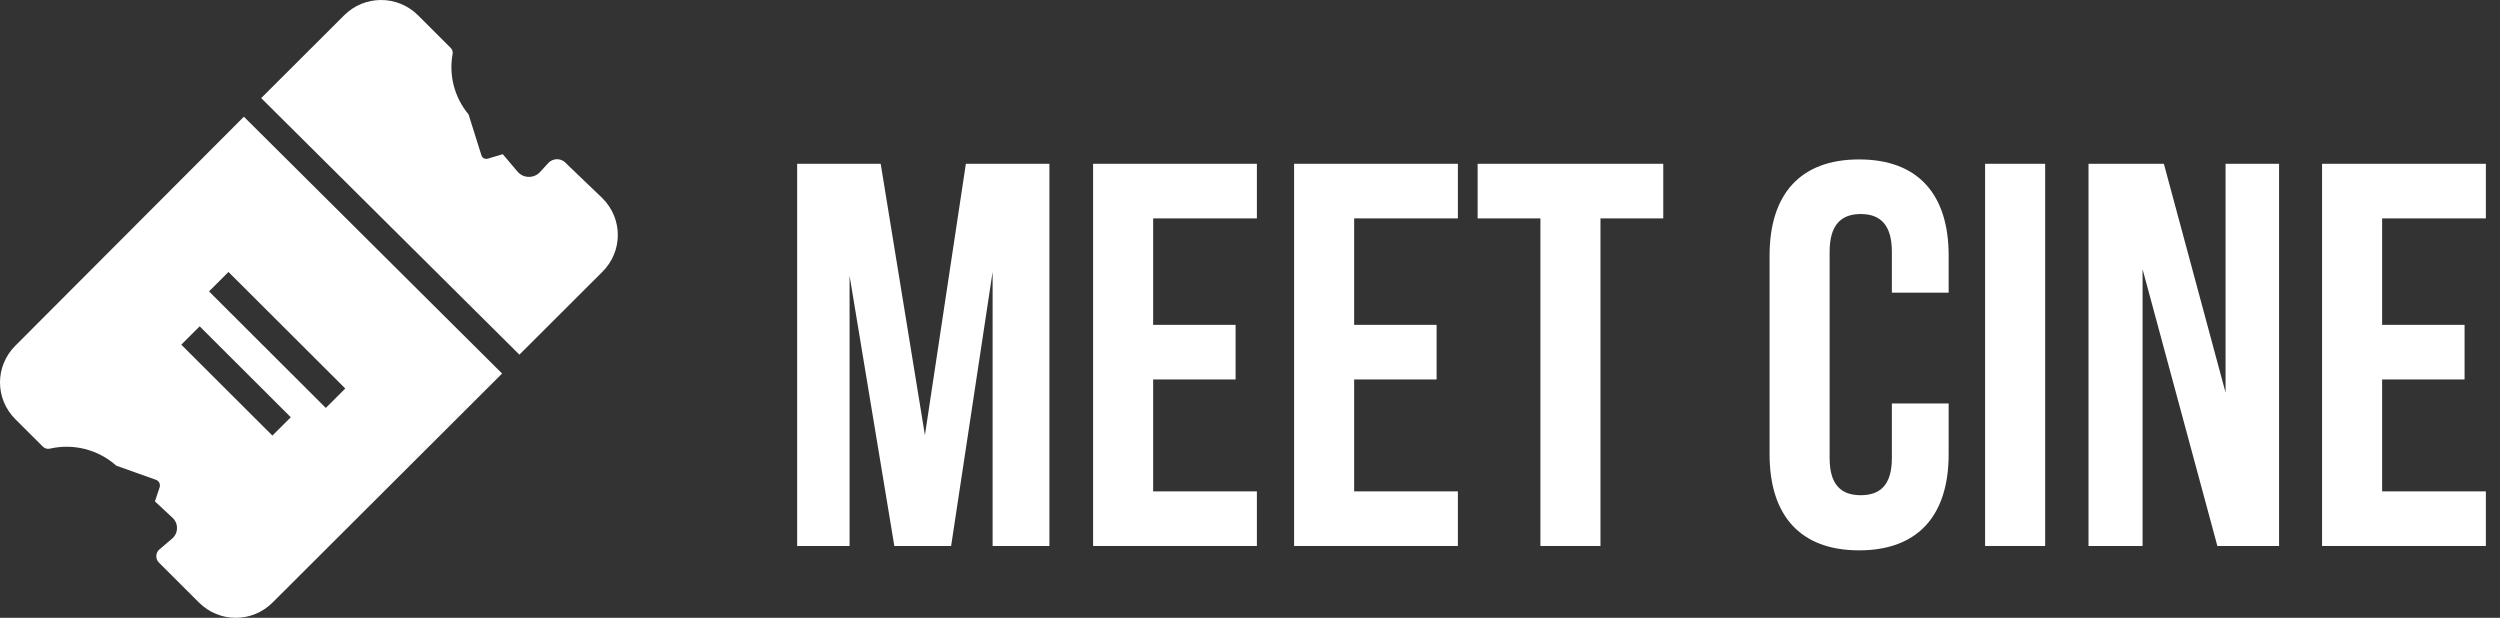 <svg width="174" height="43" viewBox="0 0 174 43" fill="none" xmlns="http://www.w3.org/2000/svg">
<rect x="0" y="0" width="174" height="43" fill="#333333" stroke="none"/>
<path d="M61.296 11.4H55.482V38H59.13V19.19L62.246 38H66.198L69.086 18.924V38H73.038V11.4H67.224L64.374 30.286L61.296 11.4Z" fill="white"/>
<path d="M80.259 15.2H87.479V11.4H76.079V38H87.479V34.2H80.259V26.41H85.997V22.61H80.259V15.2Z" fill="white"/>
<path d="M94.249 15.2H101.469V11.4H90.069V38H101.469V34.2H94.249V26.41H99.987V22.61H94.249V15.2Z" fill="white"/>
<path d="M102.843 15.2H107.213V38H111.393V15.2H115.763V11.4H102.843V15.2Z" fill="white"/>
<path d="M131.674 28.082V31.882C131.674 33.782 130.838 34.466 129.508 34.466C128.178 34.466 127.342 33.782 127.342 31.882V17.518C127.342 15.618 128.178 14.896 129.508 14.896C130.838 14.896 131.674 15.618 131.674 17.518V20.368H135.626V17.784C135.626 13.528 133.498 11.096 129.394 11.096C125.29 11.096 123.162 13.528 123.162 17.784V31.616C123.162 35.872 125.29 38.304 129.394 38.304C133.498 38.304 135.626 35.872 135.626 31.616V28.082H131.674Z" fill="white"/>
<path d="M138.163 38H142.343V11.4H138.163V38Z" fill="white"/>
<path d="M154.329 38H158.623V11.4H154.899V27.322L150.605 11.4H145.361V38H149.123V18.734L154.329 38Z" fill="white"/>
<path d="M165.796 15.2H173.016V11.4H161.616V38H173.016V34.2H165.796V26.41H171.534V22.61H165.796V15.2Z" fill="white"/>
<path d="M39.566 11.531L39.359 11.324C39.02 10.986 38.474 11.005 38.154 11.353L37.59 11.972C37.166 12.432 36.432 12.423 36.028 11.953L34.993 10.733L33.948 11.043C33.76 11.099 33.563 10.996 33.506 10.808L32.612 7.963C31.596 6.743 31.238 5.194 31.502 3.748C31.53 3.598 31.483 3.448 31.37 3.335L29.093 1.063C27.672 -0.354 25.377 -0.354 23.956 1.063L18.179 6.828L36.15 24.684L41.927 18.919C43.358 17.492 43.358 15.22 41.927 13.793L39.566 11.531Z" fill="white"/>
<path d="M16.974 8.123L1.073 24.055C-0.358 25.482 -0.358 27.754 1.073 29.181L2.983 31.086C3.105 31.209 3.293 31.265 3.463 31.227C5.053 30.861 6.784 31.246 8.092 32.41L10.858 33.396C11.065 33.471 11.178 33.696 11.112 33.912L10.783 34.898L12.006 36.034C12.439 36.438 12.42 37.123 11.969 37.498L11.103 38.231C10.821 38.465 10.802 38.897 11.065 39.16L11.564 39.658L13.841 41.93C15.271 43.357 17.548 43.357 18.978 41.93L34.946 25.998L16.974 8.123ZM18.959 30.317L12.618 23.989L13.897 22.712L20.239 29.04L18.959 30.317ZM14.547 20.281L15.902 18.929L24.031 27.04L22.676 28.392L14.547 20.281Z" fill="white"/>
</svg>
